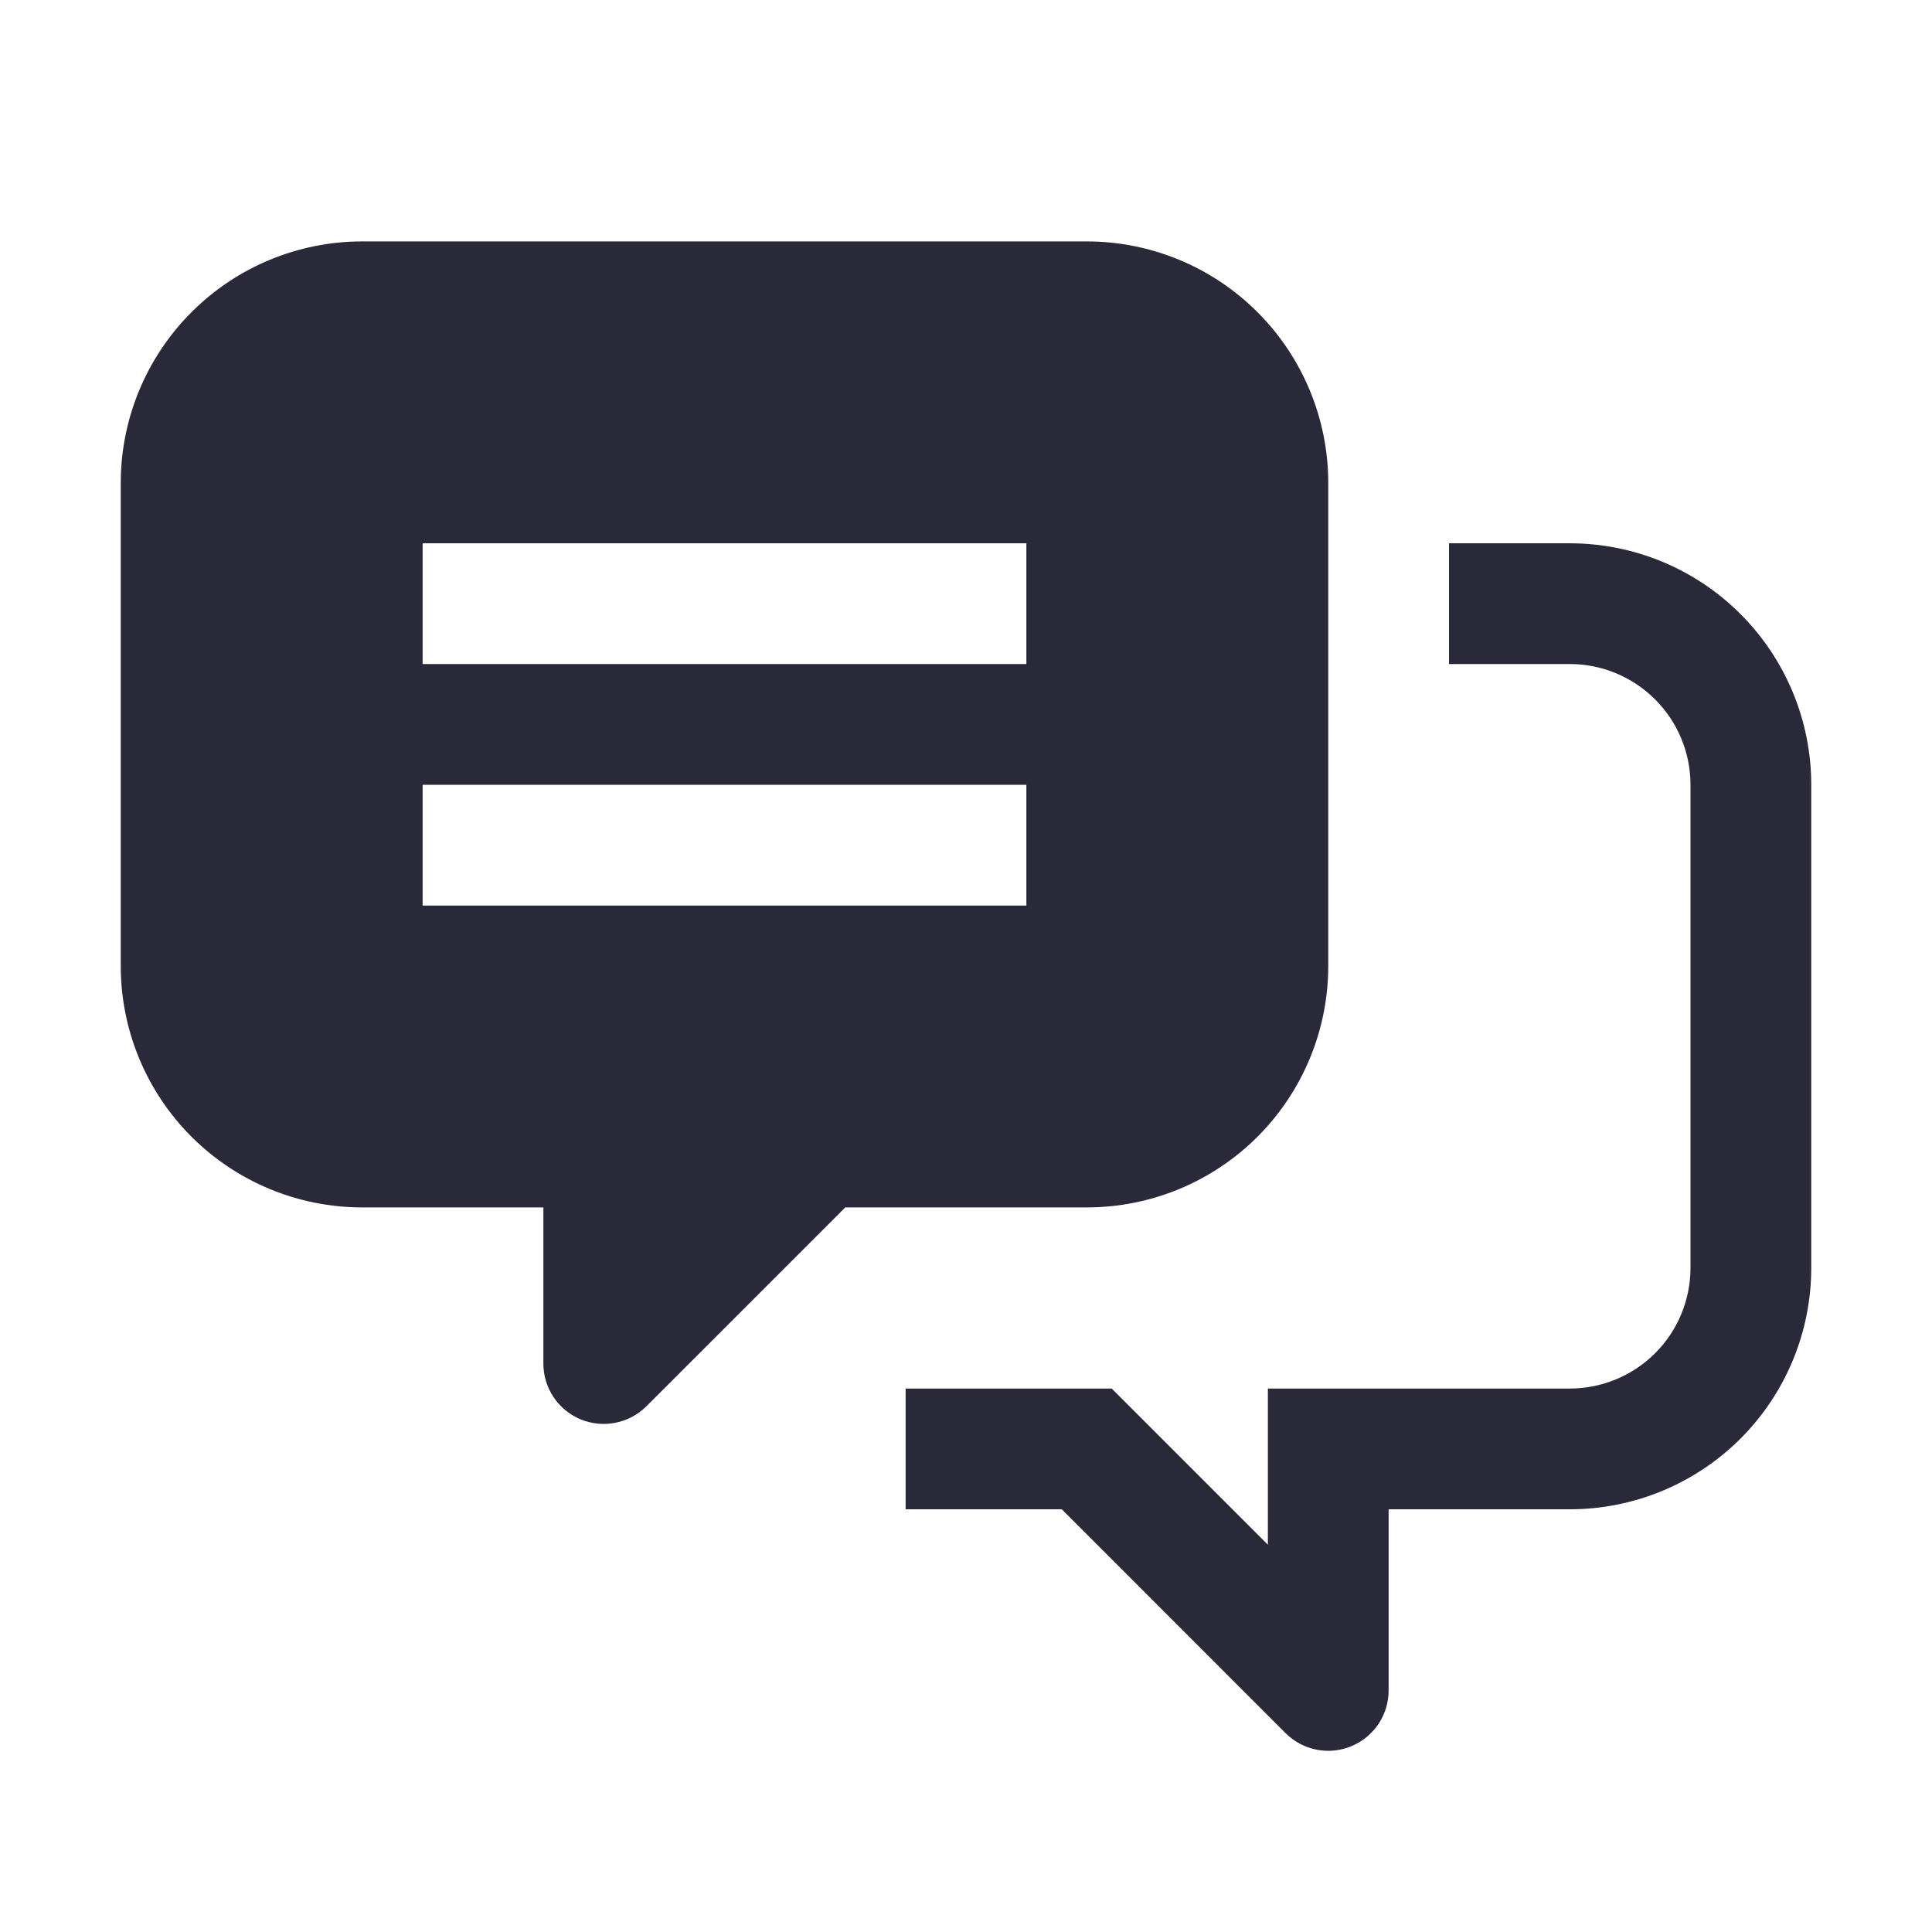 <svg width="24" height="24" viewBox="0 0 24 24" fill="none" xmlns="http://www.w3.org/2000/svg">
<g id="start-chat">
<g id="main">
<path fill-rule="evenodd" clip-rule="evenodd" d="M13.5 2.999H4.5C3.704 2.999 2.941 3.315 2.379 3.878C1.816 4.441 1.5 5.204 1.5 5.999V11.999C1.5 12.795 1.816 13.558 2.379 14.121C2.941 14.683 3.704 14.999 4.5 14.999H6.75V16.939C6.75 17.087 6.794 17.232 6.876 17.355C6.959 17.479 7.076 17.575 7.213 17.632C7.35 17.688 7.501 17.703 7.646 17.674C7.792 17.645 7.925 17.574 8.03 17.469L10.5 14.999H13.5C14.296 14.999 15.059 14.683 15.621 14.121C16.184 13.558 16.5 12.795 16.5 11.999V5.999C16.5 5.204 16.184 4.441 15.621 3.878C15.059 3.315 14.296 2.999 13.5 2.999ZM12.75 11.249H5.25V9.749H12.75V11.249ZM12.75 8.249H5.25V6.749H12.75V8.249Z" fill="#2A293A"/>
<path d="M15.97 21.53L13.19 18.749H11.25V17.249H13.81L15.75 19.189V17.249H19.5C19.898 17.249 20.279 17.091 20.561 16.81C20.842 16.529 21 16.147 21 15.749V9.749C21 9.352 20.842 8.97 20.561 8.689C20.279 8.407 19.898 8.249 19.5 8.249H18V6.749H19.5C20.296 6.749 21.059 7.065 21.621 7.628C22.184 8.191 22.5 8.954 22.5 9.749V15.749C22.5 16.545 22.184 17.308 21.621 17.871C21.059 18.433 20.296 18.749 19.5 18.749H17.25V20.999C17.25 21.148 17.206 21.293 17.124 21.416C17.041 21.539 16.924 21.635 16.787 21.692C16.65 21.749 16.499 21.764 16.354 21.735C16.208 21.706 16.075 21.634 15.97 21.53Z" fill="#2A293A"/>
</g>
</g>
</svg>
